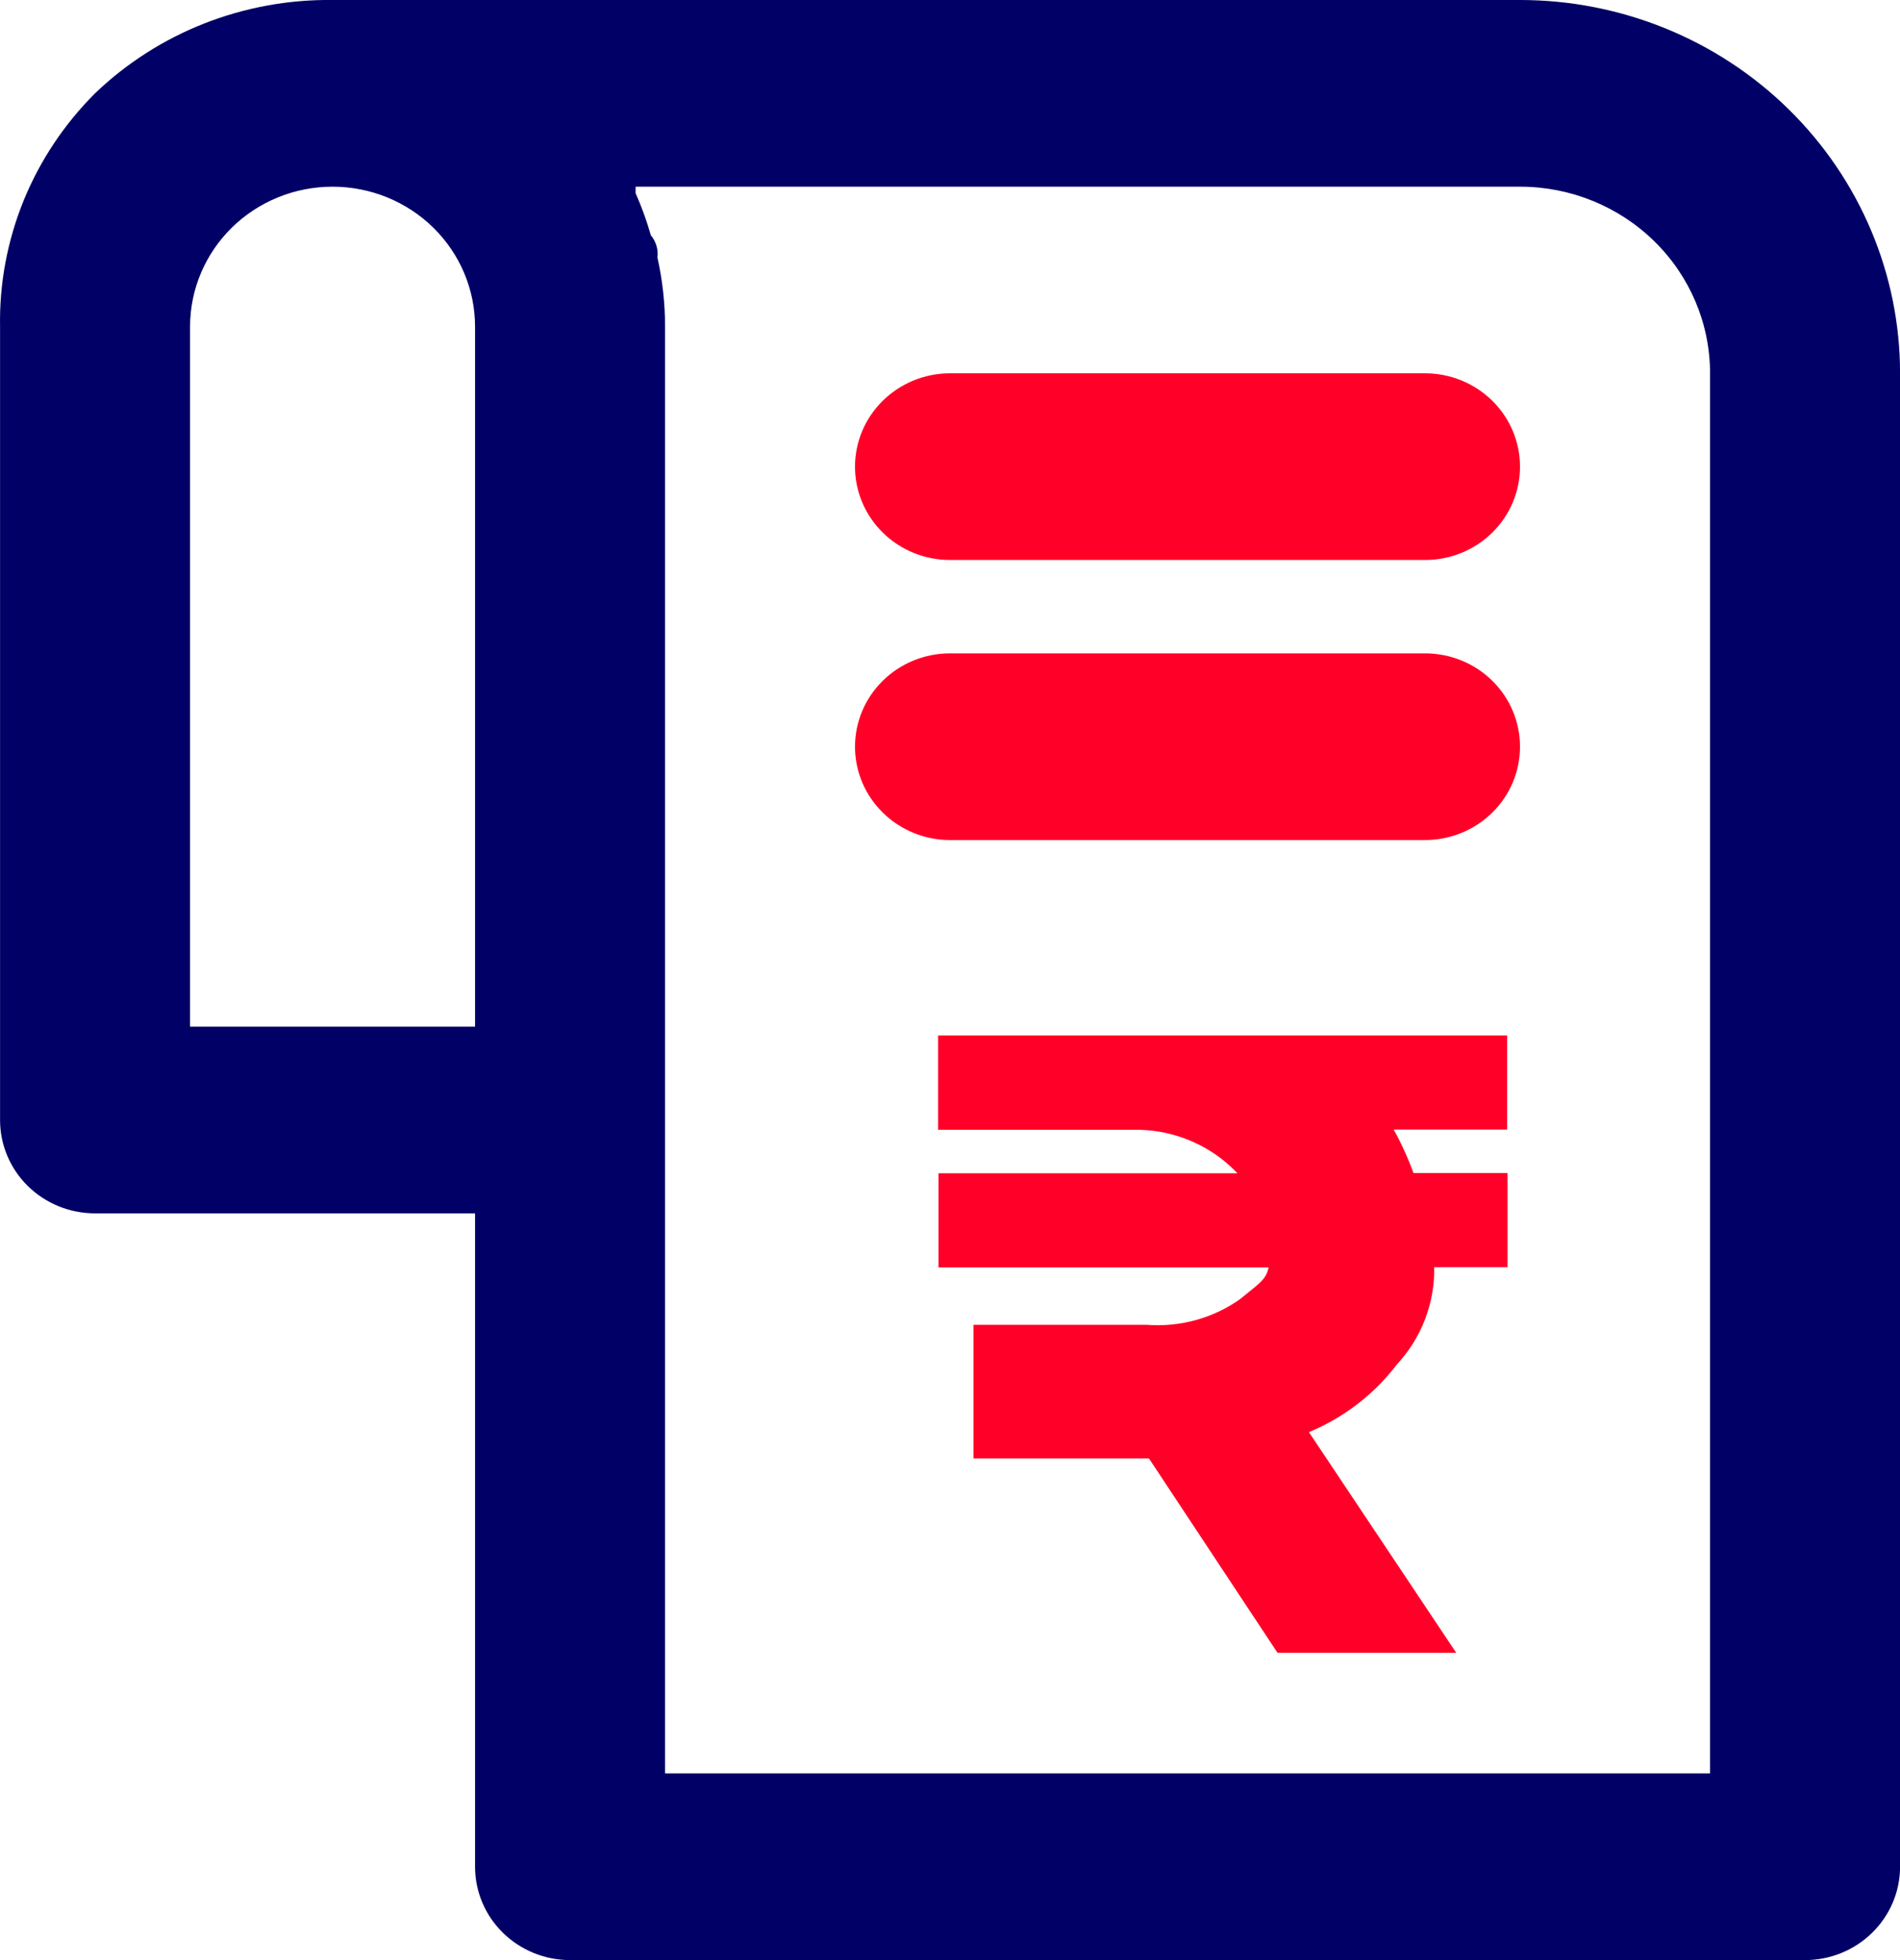 <svg width="32" height="33" viewBox="0 0 32 33" fill="none" xmlns="http://www.w3.org/2000/svg">
<g clip-path="url(#clip0_202_14)">
<path d="M25.601 -0H5.601C4.108 -0.018 2.669 0.547 1.601 1.571C1.082 2.089 0.673 2.703 0.398 3.377C0.124 4.052 -0.012 4.773 0.001 5.5V18.857C0.001 19.274 0.169 19.673 0.469 19.968C0.769 20.263 1.176 20.428 1.601 20.428H8.001V31.428C8.001 31.845 8.169 32.245 8.469 32.539C8.769 32.834 9.176 33 9.601 33H30.401C30.825 33 31.232 32.834 31.532 32.539C31.832 32.245 32.001 31.845 32.001 31.428V6.285C32.001 4.618 31.326 3.02 30.126 1.841C28.926 0.662 27.298 -0 25.601 -0ZM8.001 17.285H3.201V5.5C3.201 4.875 3.454 4.275 3.904 3.833C4.354 3.391 4.964 3.143 5.601 3.143C6.237 3.143 6.848 3.391 7.298 3.833C7.748 4.275 8.001 4.875 8.001 5.5V17.285ZM28.801 29.857H11.201V5.5C11.201 5.109 11.158 4.719 11.073 4.337C11.081 4.27 11.075 4.202 11.056 4.137C11.036 4.072 11.004 4.012 10.961 3.96C10.892 3.718 10.807 3.482 10.705 3.253V3.143H25.601C26.45 3.143 27.263 3.474 27.863 4.063C28.464 4.652 28.801 5.452 28.801 6.285V29.857Z" fill="#000066"/>
<path d="M24 6.285H16C15.576 6.285 15.169 6.451 14.869 6.746C14.569 7.04 14.4 7.44 14.4 7.857C14.4 8.274 14.569 8.673 14.869 8.968C15.169 9.263 15.576 9.428 16 9.428H24C24.425 9.428 24.832 9.263 25.132 8.968C25.432 8.673 25.6 8.274 25.6 7.857C25.6 7.44 25.432 7.04 25.132 6.746C24.832 6.451 24.425 6.285 24 6.285Z" fill="#FF0028"/>
<path d="M24 11H16C15.576 11 15.169 11.165 14.869 11.46C14.569 11.755 14.4 12.154 14.4 12.571C14.4 12.988 14.569 13.388 14.869 13.682C15.169 13.977 15.576 14.143 16 14.143H24C24.425 14.143 24.832 13.977 25.132 13.682C25.432 13.388 25.6 12.988 25.6 12.571C25.6 12.154 25.432 11.755 25.132 11.46C24.832 11.165 24.425 11 24 11Z" fill="#FF0028"/>
<path d="M23.12 18.817C23.349 19.171 23.532 19.551 23.664 19.949H25.19V21.134H23.955V21.319C23.97 21.881 23.762 22.428 23.374 22.842C22.963 23.386 22.393 23.794 21.739 24.013L24.152 27.627H21.624L19.459 24.355H16.595V22.504H19.299C19.907 22.55 20.511 22.383 21.005 22.033C21.378 21.718 21.576 21.652 21.586 21.138H16.006V19.954H21.253C21.031 19.617 20.73 19.338 20.374 19.141C20.018 18.944 19.619 18.834 19.211 18.822H16V17.633H25.184V18.817H23.12Z" fill="#FF0028" stroke="#FF0028" stroke-width="0.4"/>
</g>
<defs>
<clipPath id="clip0_202_14">
<rect width="32" height="33" fill="white" transform="translate(0 -0)"/>
</clipPath>
</defs>
</svg>
